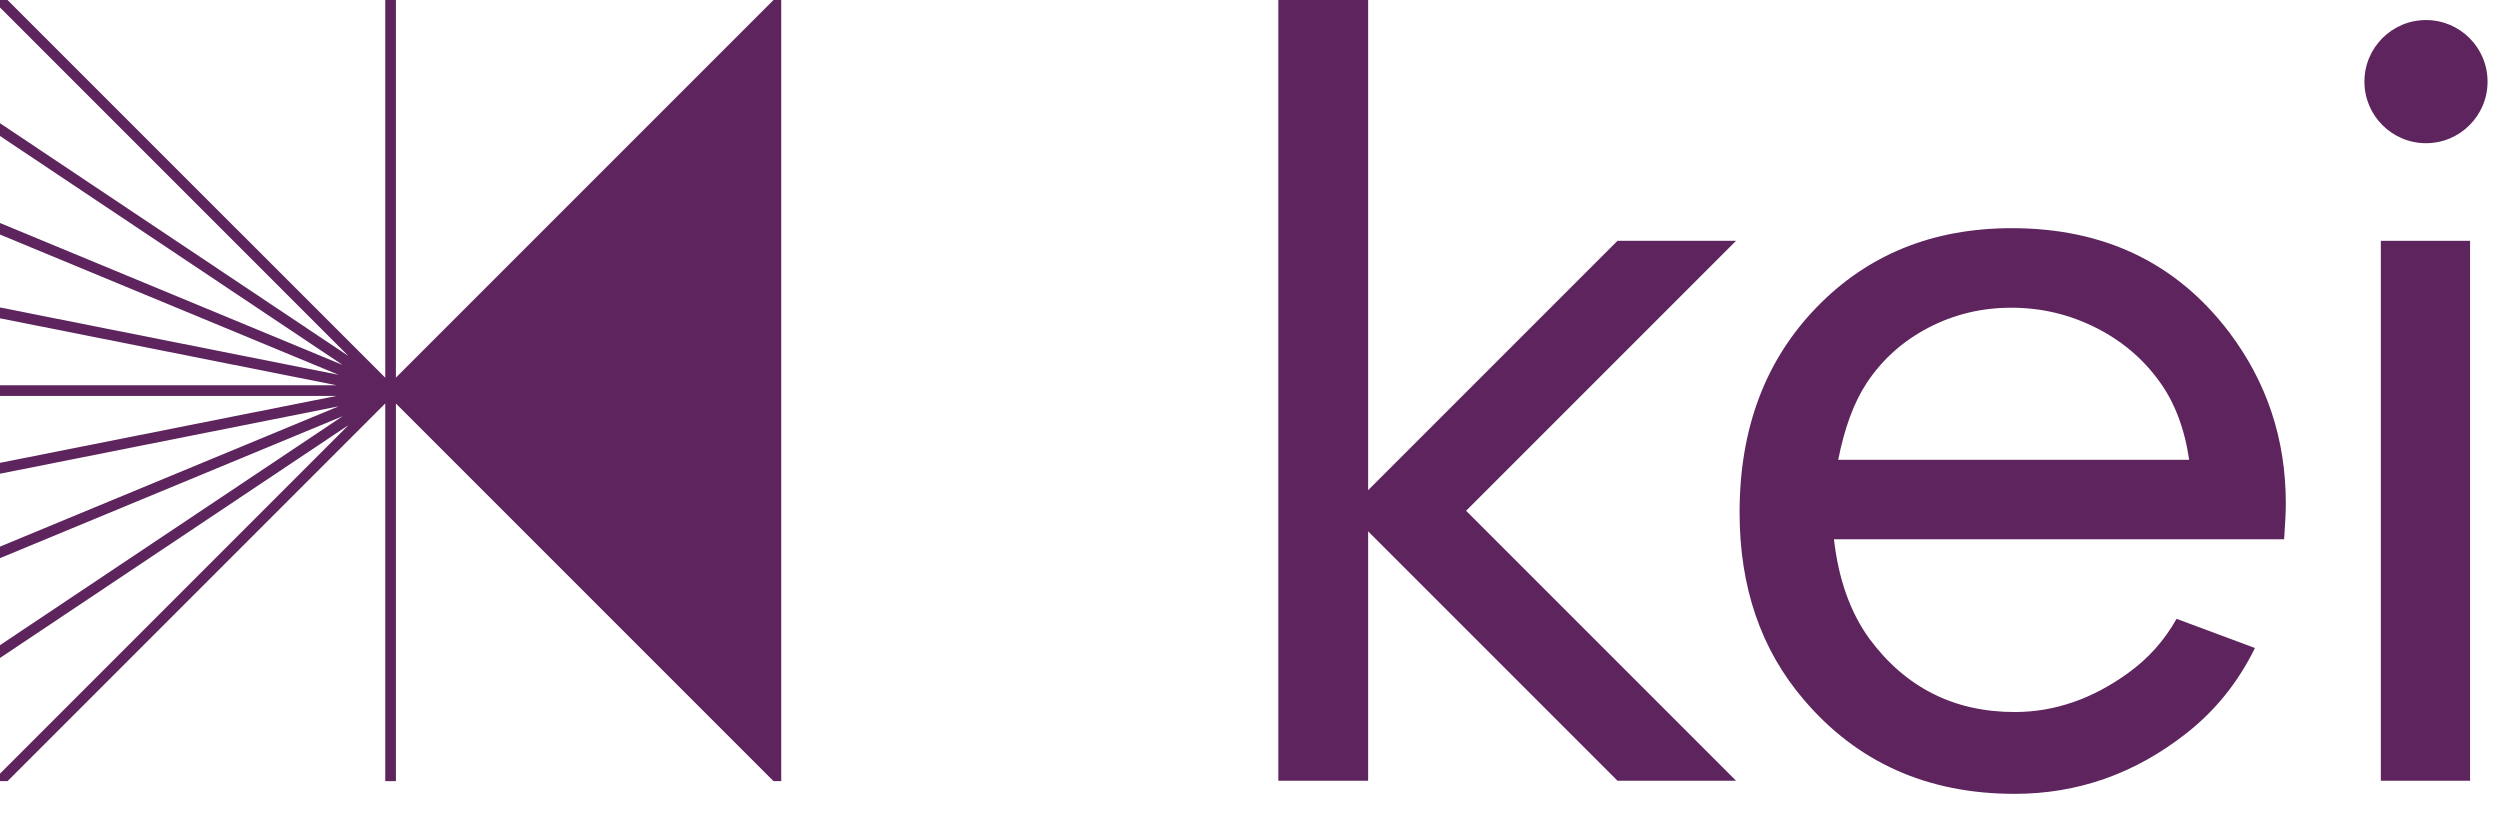 <svg width="126" height="41" viewBox="0 0 126 41" fill="none" xmlns="http://www.w3.org/2000/svg">
<g clip-path="url(#clip0_165_872)">
<path d="M124.491 12.137H119.994V39.349H124.491V12.137Z" fill="#5D245D"/>
<path d="M68.954 0H64.428V39.349H68.954V0Z" fill="#5D245D"/>
<path d="M87.497 12.137L73.891 25.743L87.497 39.349H81.522L67.916 25.743L81.522 12.137H87.497Z" fill="#5D245D"/>
<path d="M115.12 27.184C115.177 26.377 115.205 25.772 115.205 25.367C115.205 22.139 114.253 19.267 112.351 16.747C109.699 13.25 106.048 11.5 101.397 11.5C97.419 11.5 94.142 12.826 91.567 15.478C88.972 18.15 87.675 21.6 87.675 25.827C87.675 29.594 88.75 32.737 90.903 35.253C93.593 38.424 97.14 40.01 101.54 40.01C104.711 40.01 107.584 39 110.161 36.983C111.641 35.831 112.802 34.389 113.649 32.66L109.699 31.189C109.083 32.284 108.267 33.197 107.249 33.927C105.442 35.233 103.539 35.886 101.54 35.886C98.486 35.886 96.045 34.657 94.219 32.196C93.258 30.87 92.662 29.199 92.431 27.18H115.118L115.12 27.184ZM97.188 16.518C98.475 15.845 99.869 15.509 101.369 15.509C102.868 15.509 104.28 15.84 105.606 16.504C106.932 17.166 108.008 18.075 108.835 19.227C109.604 20.281 110.103 21.599 110.334 23.175H92.646C92.961 21.573 93.437 20.285 94.074 19.313C94.862 18.121 95.9 17.191 97.188 16.518Z" fill="#5D245D"/>
<path d="M122.27 7.217C123.984 7.217 125.373 5.828 125.373 4.114C125.373 2.4 123.984 1.011 122.27 1.011C120.556 1.011 119.167 2.4 119.167 4.114C119.167 5.828 120.556 7.217 122.27 7.217Z" fill="#5D245D"/>
<path d="M39.374 0H38.986L19.954 19.032V0H19.417V19.037L0.379 0H0V0.379L17.568 17.948L0 6.21V6.854L17.271 18.395L0 11.24V11.822L17.065 18.891L0 15.496V16.043L16.96 19.417H0V19.954H16.962L0 23.327V23.875L17.065 20.48L0 27.549V28.13L17.271 20.976L0 32.516V33.161L17.568 21.423L0 38.991V39.37H0.379L19.417 20.333V39.37H19.954V20.338L38.986 39.37H39.374V0Z" fill="#5D245D"/>
</g>
<defs>
<clipPath id="clip0_165_872">
<rect width="125.373" height="40.013" fill="white"/>
</clipPath>
</defs>
</svg>
